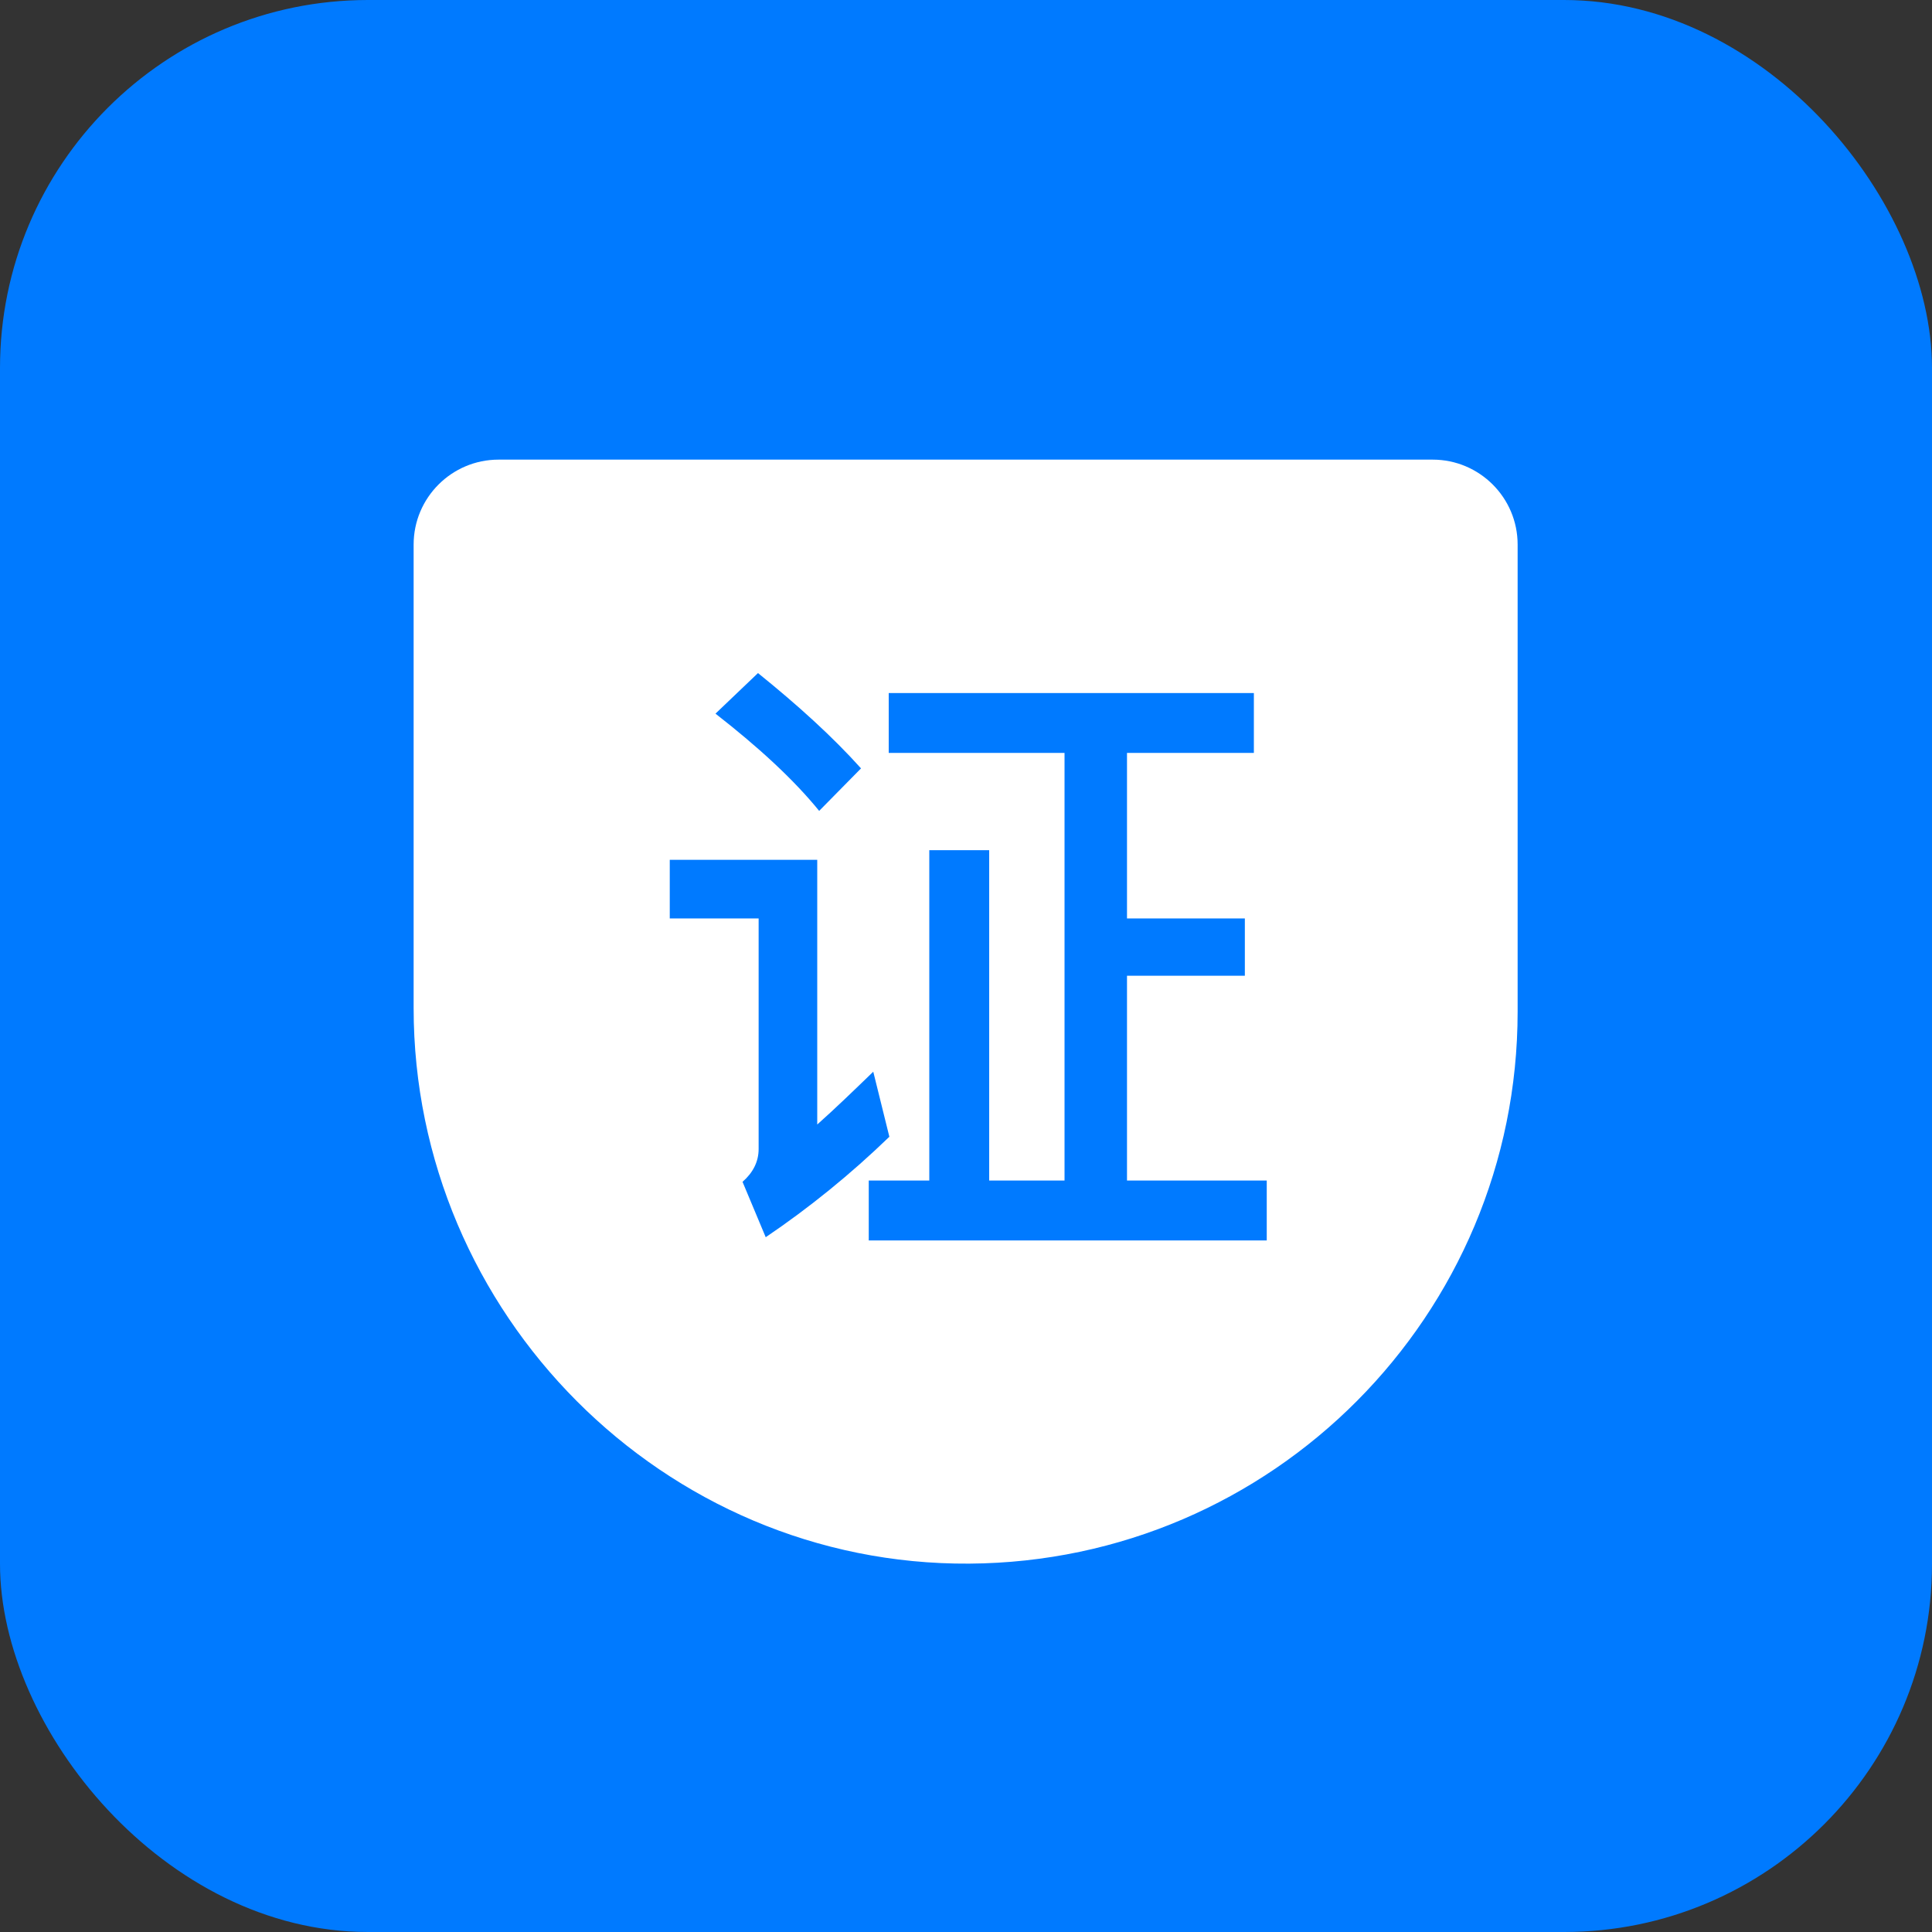 <?xml version="1.0" encoding="UTF-8"?>
<svg width="42px" height="42px" viewBox="0 0 42 42" version="1.1" xmlns="http://www.w3.org/2000/svg" xmlns:xlink="http://www.w3.org/1999/xlink">
    <rect x="0" y="0" width="42" height="42" fill="#333333" stroke="none"/>
    <!-- Generator: Sketch 63 (92445) - https://sketch.com -->
    <title>申请</title>
    <desc>Created with Sketch.</desc>
    <g id="溯源行业服务" stroke="none" stroke-width="1" fill="none" fill-rule="evenodd">
        <g id="溯源行业服务1.2" transform="translate(-879, -567)" fill-rule="nonzero">
            <g id="编组-4" transform="translate(120, 134)">
                <g id="溯源行业服务" transform="translate(0, 351)">
                    <g id="常用功能" transform="translate(680, 61)">
                        <g id="申请" transform="translate(79, 21)">
                            <rect id="矩形" fill="#007AFF" x="0" y="0" width="42" height="42" rx="8"></rect>
                            <g id="质量管理" transform="translate(8, 9)">
                                <rect id="矩形" fill="#000000" opacity="0" x="5" y="5" width="16" height="16"></rect>
                                <path d="M0.992,2.838 L0.992,12.914 C0.992,19.557 6.427,25.035 13.07,24.992 C19.661,24.949 24.992,19.595 24.992,12.992 L24.992,2.838 C24.992,1.82 24.164,0.992 23.146,0.992 L2.838,0.992 C1.82,0.992 0.992,1.82 0.992,2.838 Z" id="形状" fill="#FFFFFF"></path>
                                <path d="M9.808,8.628 L10.718,7.704 C10.102,7.018 9.346,6.332 8.478,5.632 L7.554,6.514 C8.506,7.256 9.262,7.956 9.808,8.628 Z M19.538,17.966 L19.538,16.664 L16.5,16.664 L16.5,12.212 L19.062,12.212 L19.062,10.966 L16.5,10.966 L16.5,7.368 L19.258,7.368 L19.258,6.066 L11.32,6.066 L11.32,7.368 L15.142,7.368 L15.142,16.664 L13.504,16.664 L13.504,9.482 L12.202,9.482 L12.202,16.664 L10.886,16.664 L10.886,17.966 L19.538,17.966 Z M8.646,17.896 C9.598,17.252 10.494,16.524 11.334,15.712 L10.984,14.298 C10.55,14.718 10.144,15.11 9.766,15.446 L9.766,9.692 L6.56,9.692 L6.56,10.966 L8.492,10.966 L8.492,15.978 C8.492,16.258 8.366,16.496 8.142,16.692 L8.646,17.896 Z" id="证" fill="#007AFF"></path>
                            </g>
                        </g>
                    </g>
                </g>
            </g>
        </g>
    </g>
</svg>